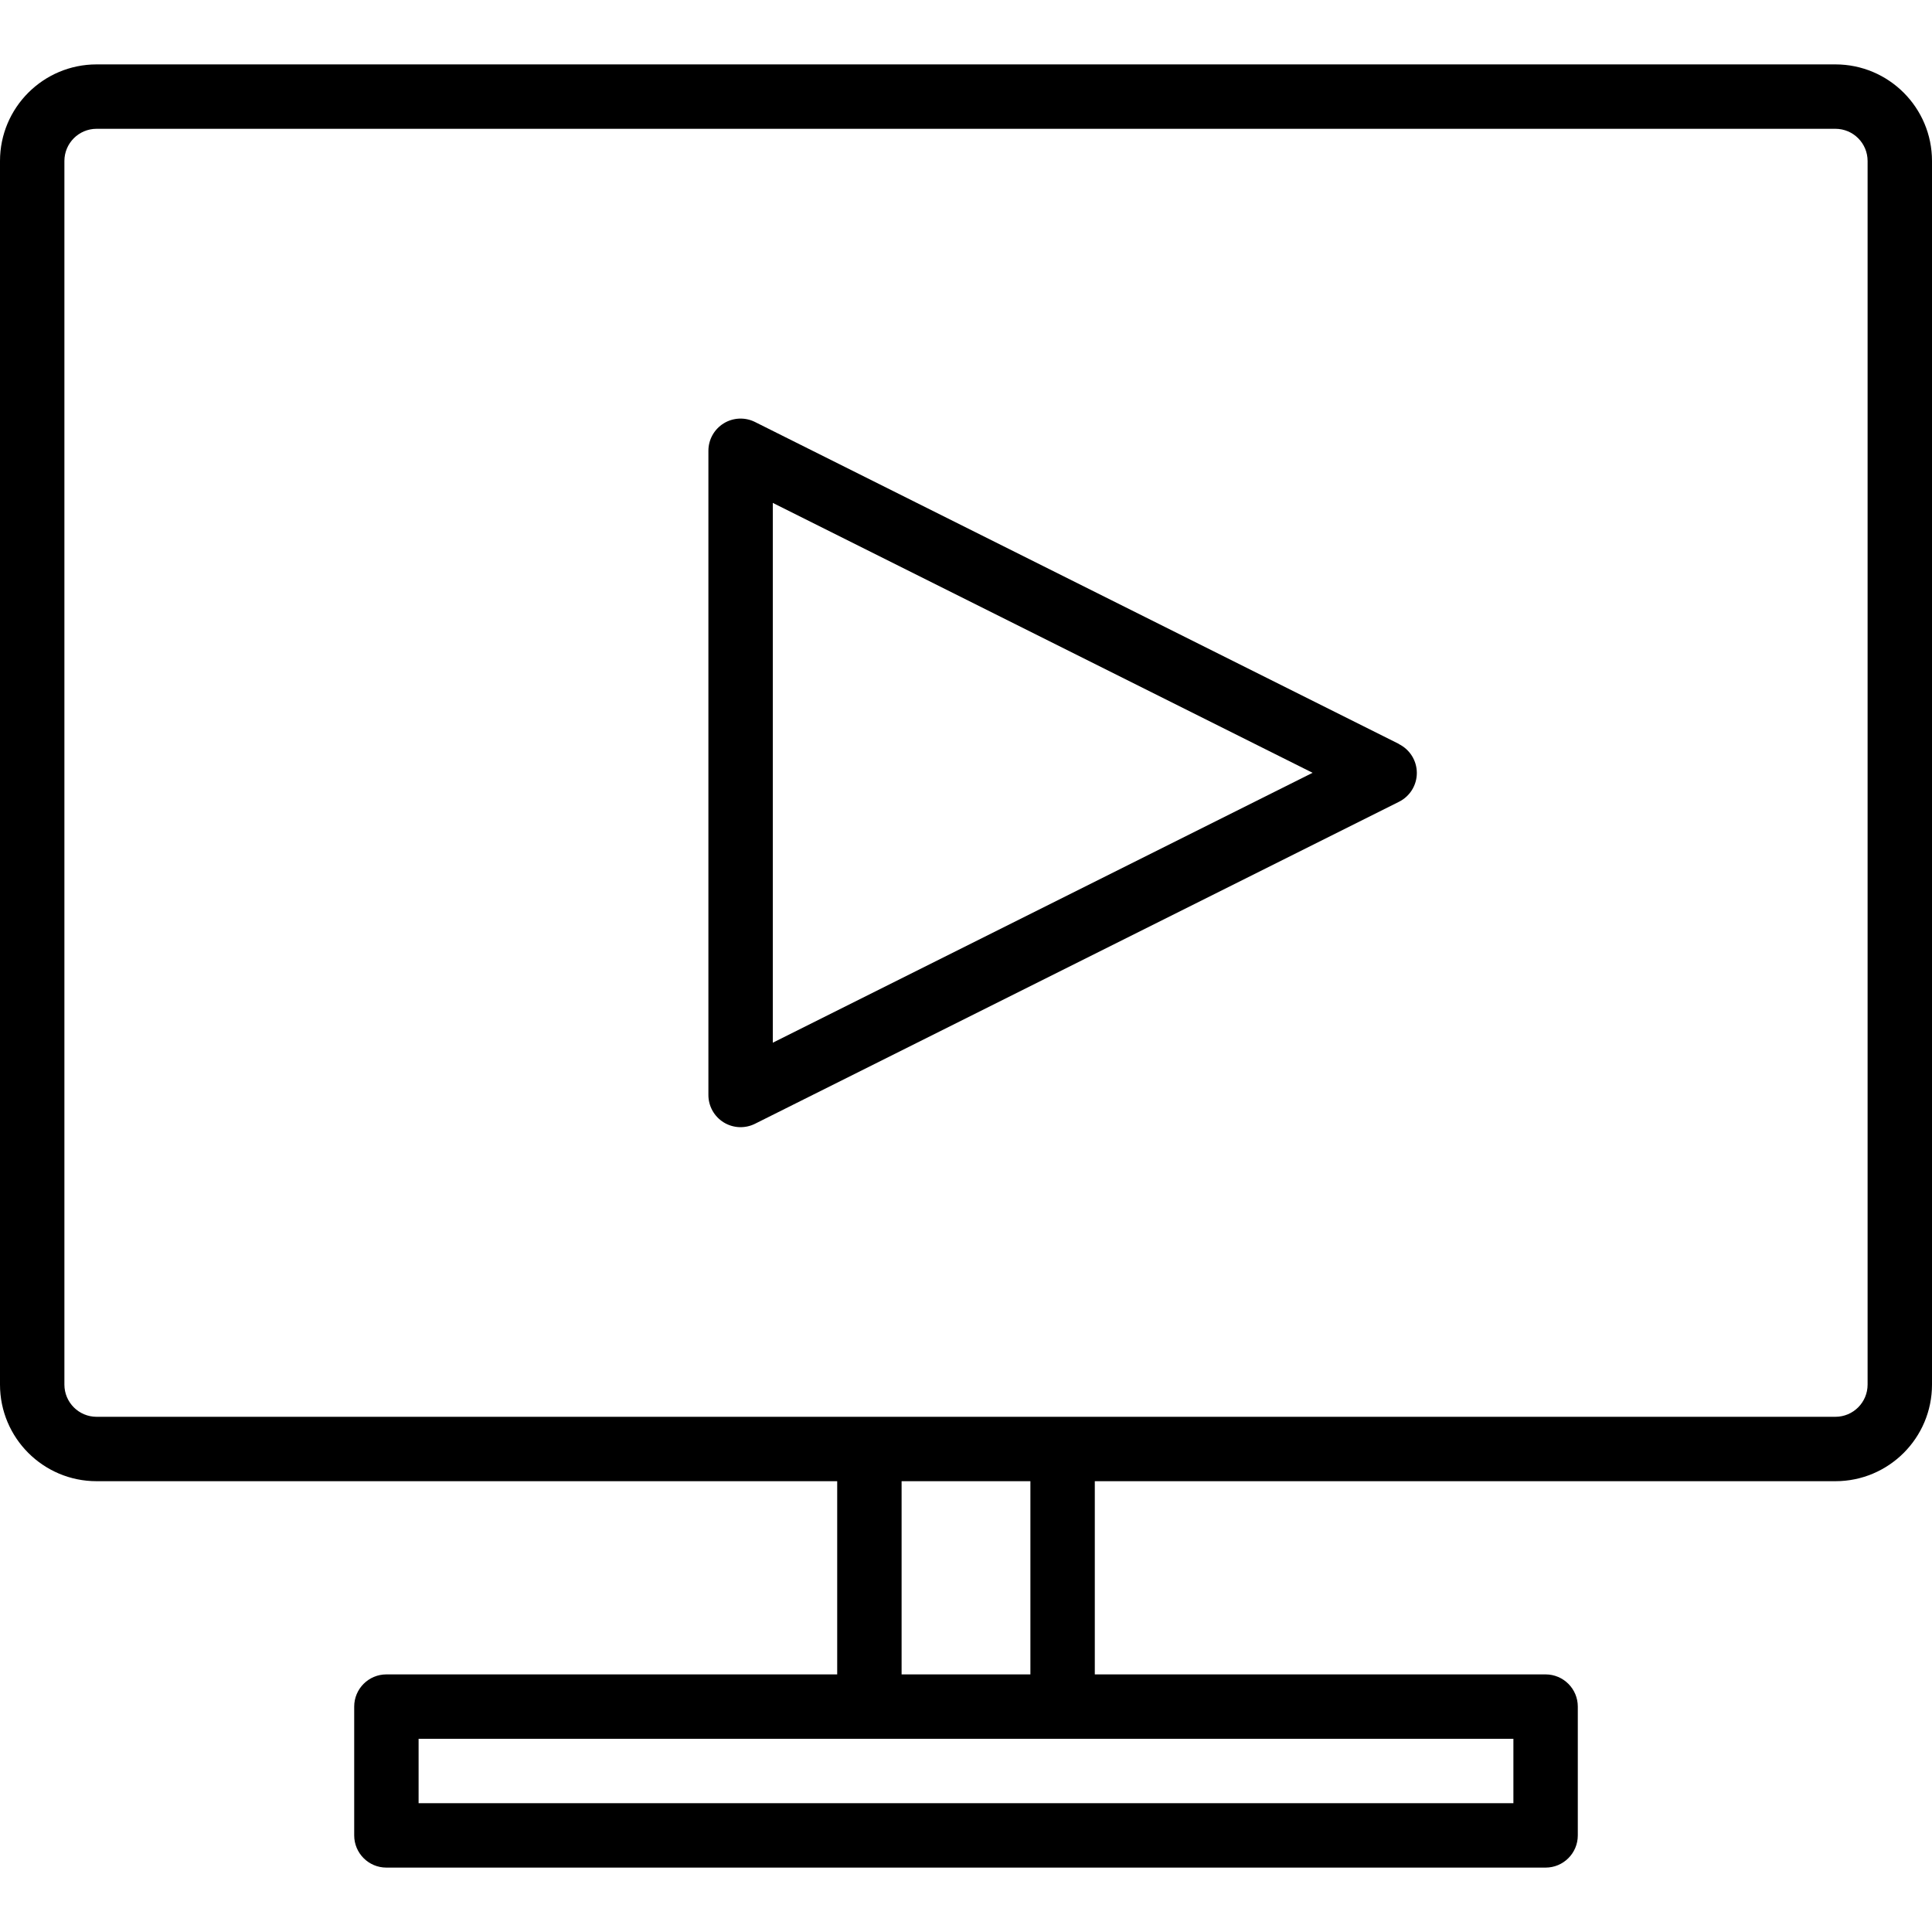 <svg height="480pt" viewBox="0 -16 480 480" width="480pt" xmlns="http://www.w3.org/2000/svg"><path d="m456 0h-432c-13.254 0-24 10.746-24 24v304c0 13.254 10.746 24 24 24h184v48h-112c-4.418 0-8 3.582-8 8v32c0 4.418 3.582 8 8 8h288c4.418 0 8-3.582 8-8v-32c0-4.418-3.582-8-8-8h-112v-48h184c13.254 0 24-10.746 24-24v-304c0-13.254-10.746-24-24-24zm-80 432h-272v-16h272zm-120-32h-32v-48h32zm208-72c0 4.418-3.582 8-8 8h-432c-4.418 0-8-3.582-8-8v-304c0-4.418 3.582-8 8-8h432c4.418 0 8 3.582 8 8zm0 0"/><path d="m347.574 168.84-160-80c-2.48-1.238-5.426-1.105-7.781.352-2.359 1.461-3.793 4.035-3.793 6.809v160c-.016 2.781 1.414 5.367 3.773 6.836 2.363 1.469 5.316 1.605 7.801.363l160-80c2.719-1.352 4.434-4.125 4.434-7.16 0-3.031-1.715-5.805-4.434-7.16zm-155.574 74.215v-134.109l134.113 67.055zm0 0"/></svg>